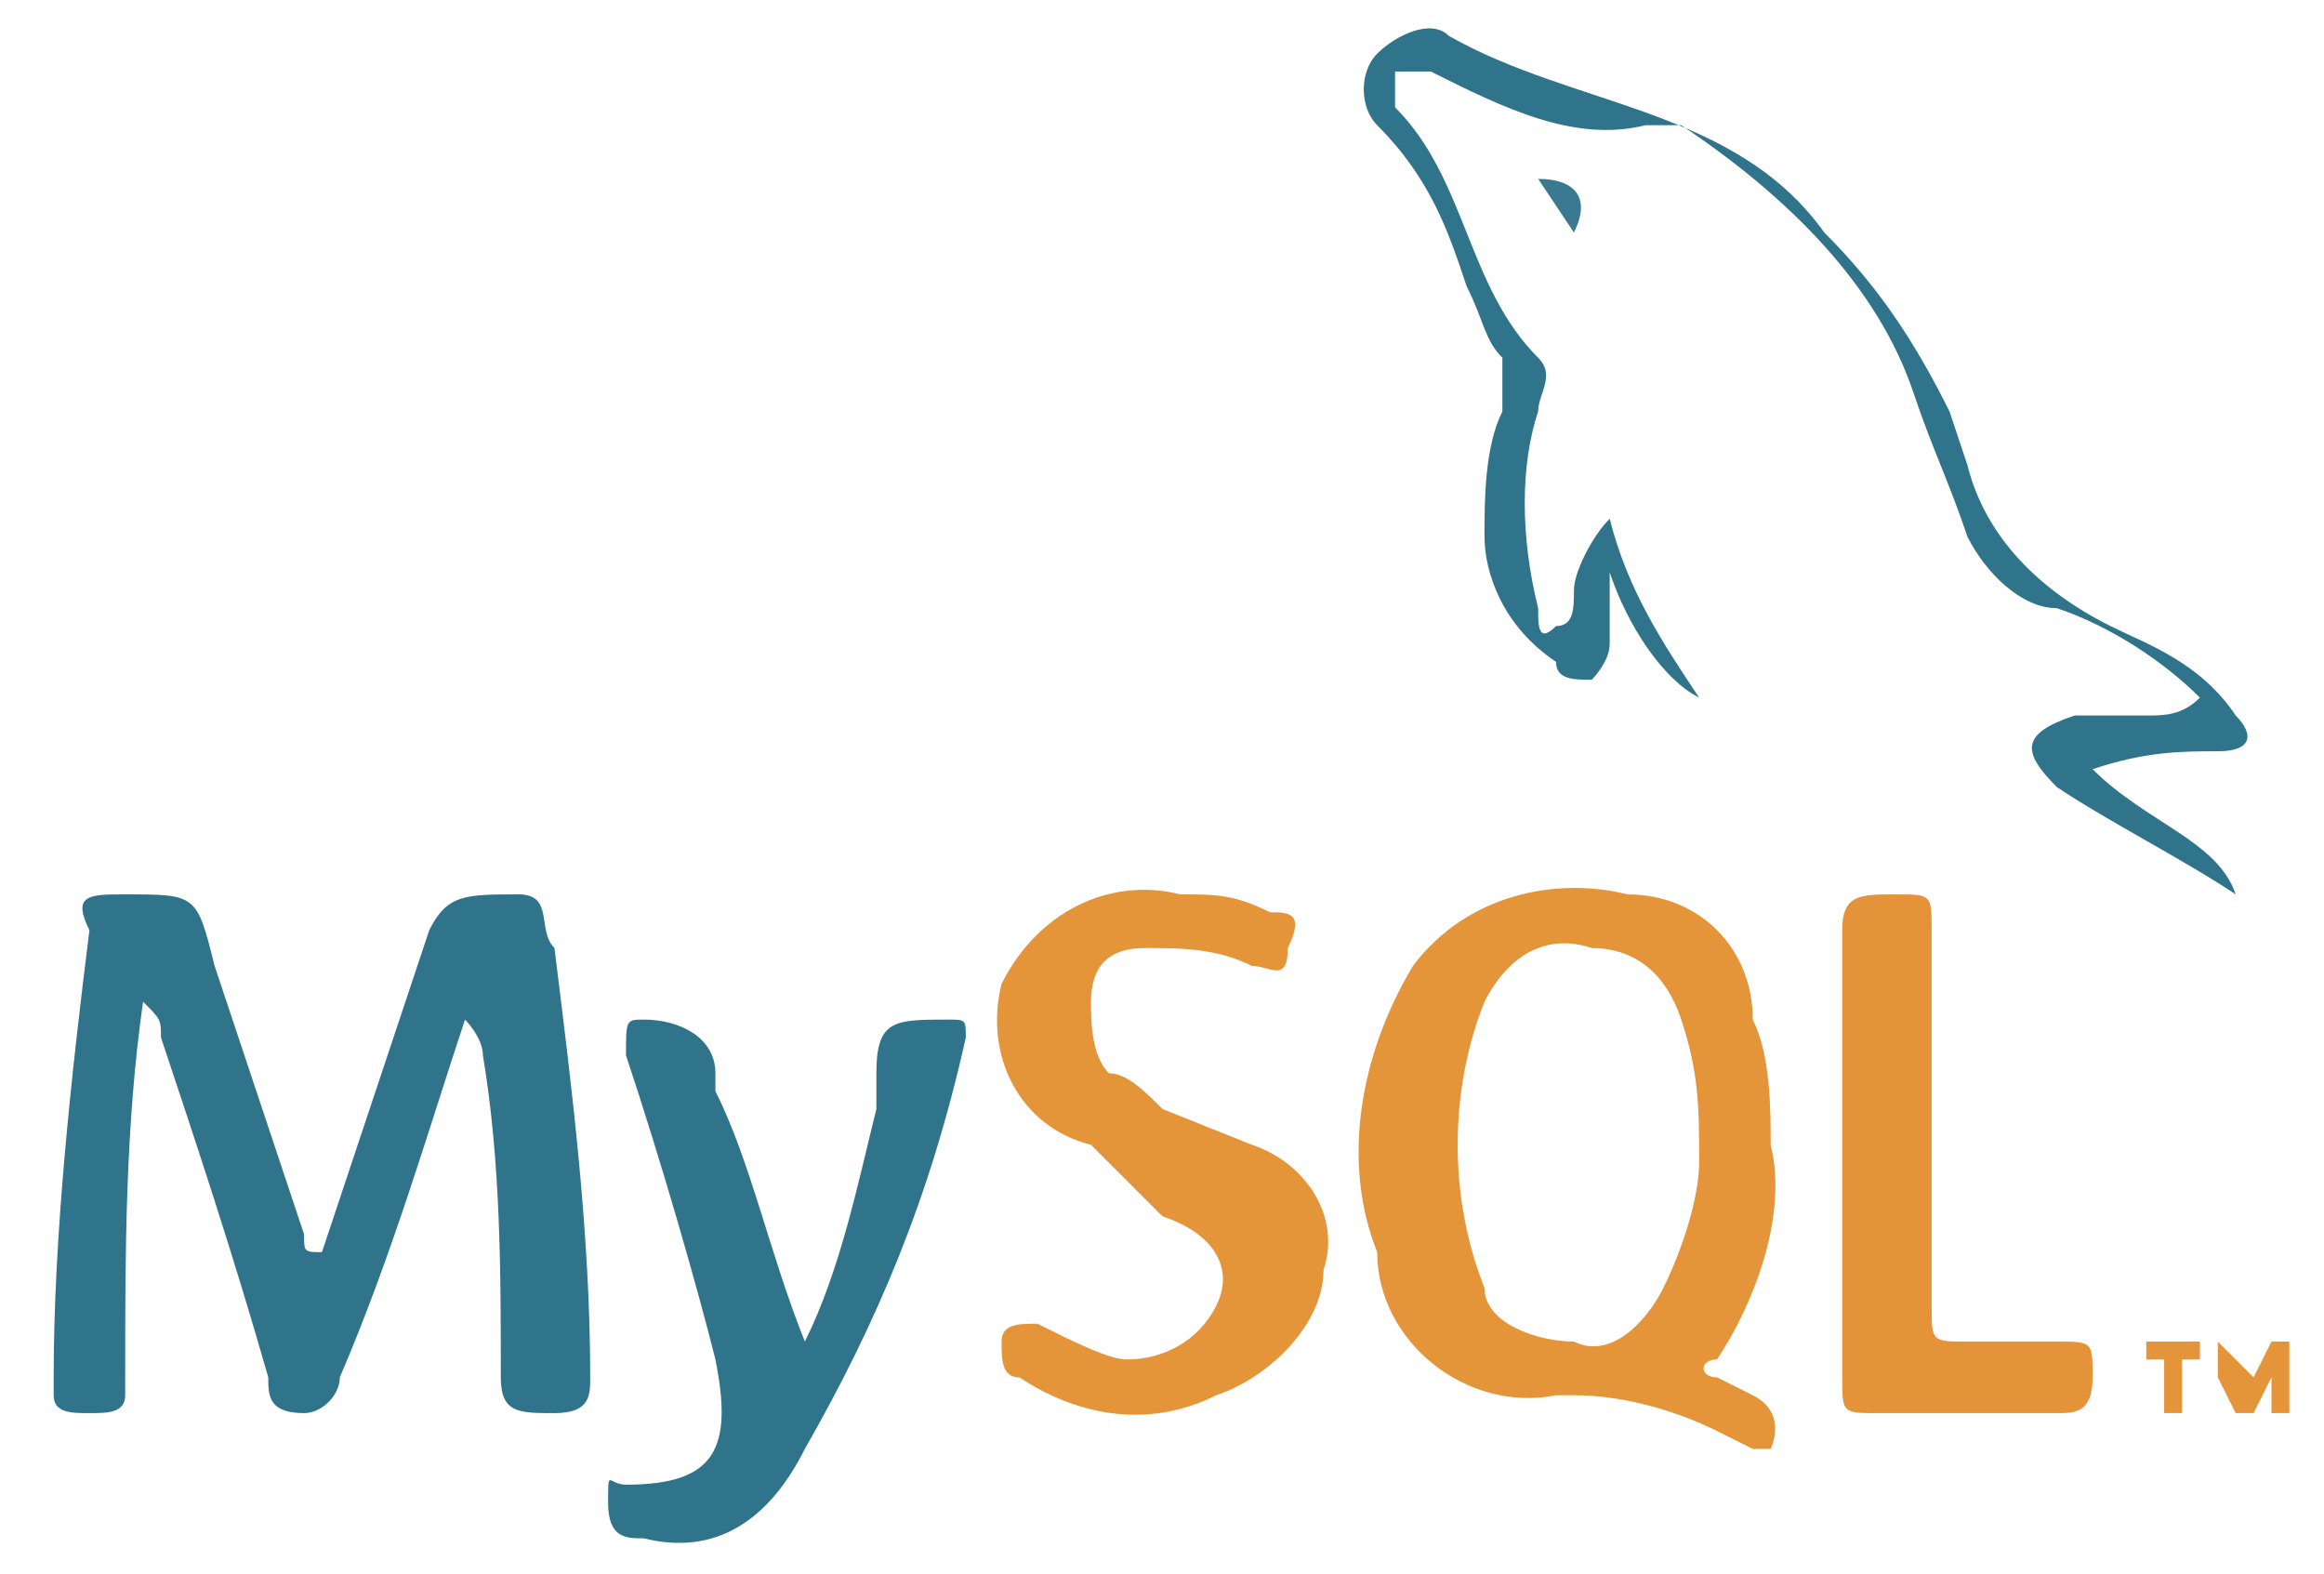 <?xml version="1.0" standalone="no"?><!DOCTYPE svg PUBLIC "-//W3C//DTD SVG 1.1//EN" "http://www.w3.org/Graphics/SVG/1.1/DTD/svg11.dtd"><svg t="1643110778085" class="icon" viewBox="0 0 1512 1024" version="1.1" xmlns="http://www.w3.org/2000/svg" p-id="1265" xmlns:xlink="http://www.w3.org/1999/xlink" width="295.312" height="200"><defs><style type="text/css"></style></defs><path d="M302.545 663.273c-23.273 69.818-46.545 151.273-81.455 232.727 0 11.636-11.636 23.273-23.273 23.273-23.273 0-23.273-11.636-23.273-23.273-23.273-81.455-46.545-151.273-69.818-221.091 0-11.636 0-11.636-11.636-23.273C81.455 733.091 81.455 814.545 81.455 896v11.636c0 11.636-11.636 11.636-23.273 11.636s-23.273 0-23.273-11.636v-11.636c0-93.091 11.636-197.818 23.273-290.909C46.545 581.818 58.182 581.818 81.455 581.818c46.545 0 46.545 0 58.182 46.545l58.182 174.545c0 11.636 0 11.636 11.636 11.636l69.818-209.455c11.636-23.273 23.273-23.273 58.182-23.273 23.273 0 11.636 23.273 23.273 34.909 11.636 93.091 23.273 186.182 23.273 279.273 0 11.636 0 23.273-23.273 23.273s-34.909 0-34.909-23.273c0-69.818 0-139.636-11.636-209.455 0-11.636-11.636-23.273-11.636-23.273zM1361.455 500.364c34.909 34.909 81.455 46.545 93.091 81.455-34.909-23.273-81.455-46.545-116.364-69.818-23.273-23.273-23.273-34.909 11.636-46.545h46.545c11.636 0 23.273 0 34.909-11.636-23.273-23.273-58.182-46.545-93.091-58.182-23.273 0-46.545-23.273-58.182-46.545-11.636-34.909-23.273-58.182-34.909-93.091-23.273-69.818-81.455-128-151.273-174.545h-23.273C1024 93.091 977.455 69.818 930.909 46.545h-23.273v23.273c46.545 46.545 46.545 116.364 93.091 162.909 11.636 11.636 0 23.273 0 34.909-11.636 34.909-11.636 81.455 0 128 0 11.636 0 23.273 11.636 11.636 11.636 0 11.636-11.636 11.636-23.273s11.636-34.909 23.273-46.545c11.636 46.545 34.909 81.455 58.182 116.364-23.273-11.636-46.545-46.545-58.182-81.455v46.545c0 11.636-11.636 23.273-11.636 23.273-11.636 0-23.273 0-23.273-11.636-34.909-23.273-46.545-58.182-46.545-81.455 0-23.273 0-58.182 11.636-81.455V232.727c-11.636-11.636-11.636-23.273-23.273-46.545-11.636-34.909-23.273-69.818-58.182-104.727-11.636-11.636-11.636-34.909 0-46.545 11.636-11.636 34.909-23.273 46.545-11.636 81.455 46.545 186.182 46.545 244.364 128 34.909 34.909 58.182 69.818 81.455 116.364l11.636 34.909c11.636 46.545 46.545 81.455 93.091 104.727 23.273 11.636 58.182 23.273 81.455 58.182 11.636 11.636 11.636 23.273-11.636 23.273s-46.545 0-81.455 11.636z" fill="#30748C" p-id="1266"></path><path d="M768 581.818c23.273 0 34.909 0 58.182 11.636 11.636 0 23.273 0 11.636 23.273 0 23.273-11.636 11.636-23.273 11.636-23.273-11.636-46.545-11.636-69.818-11.636-23.273 0-34.909 11.636-34.909 34.909 0 11.636 0 34.909 11.636 46.545 11.636 0 23.273 11.636 34.909 23.273l58.182 23.273c34.909 11.636 58.182 46.545 46.545 81.455 0 34.909-34.909 69.818-69.818 81.455-46.545 23.273-93.091 11.636-128-11.636-11.636 0-11.636-11.636-11.636-23.273s11.636-11.636 23.273-11.636c23.273 11.636 46.545 23.273 58.182 23.273 23.273 0 46.545-11.636 58.182-34.909 11.636-23.273 0-46.545-34.909-58.182l-46.545-46.545c-46.545-11.636-69.818-58.182-58.182-104.727 23.273-46.545 69.818-69.818 116.364-58.182z" fill="#E49439" p-id="1267"></path><path d="M523.636 872.727c23.273-46.545 34.909-104.727 46.545-151.273V698.182c0-34.909 11.636-34.909 46.545-34.909 11.636 0 11.636 0 11.636 11.636-23.273 104.727-58.182 186.182-104.727 267.636-23.273 46.545-58.182 69.818-104.727 58.182-11.636 0-23.273 0-23.273-23.273s0-11.636 11.636-11.636c58.182 0 69.818-23.273 58.182-81.455-11.636-46.545-34.909-128-58.182-197.818 0-23.273 0-23.273 11.636-23.273 23.273 0 46.545 11.636 46.545 34.909v11.636c23.273 46.545 34.909 104.727 58.182 162.909z" fill="#30748C" p-id="1268"></path><path d="M1198.545 744.727V605.091c0-23.273 11.636-23.273 34.909-23.273s23.273 0 23.273 23.273v244.364c0 23.273 0 23.273 23.273 23.273h58.182c23.273 0 23.273 0 23.273 23.273s-11.636 23.273-23.273 23.273h-116.364c-23.273 0-23.273 0-23.273-23.273V744.727z" fill="#E49339" p-id="1269"></path><path d="M1000.727 116.364c23.273 0 34.909 11.636 23.273 34.909L1000.727 116.364z" fill="#397A90" p-id="1270"></path><path d="M1140.364 907.636l-23.273-11.636c-11.636 0-11.636-11.636 0-11.636 23.273-34.909 46.545-93.091 34.909-139.636 0-23.273 0-58.182-11.636-81.455 0-46.545-34.909-81.455-81.455-81.455-46.545-11.636-104.727 0-139.636 46.545-34.909 58.182-46.545 128-23.273 186.182 0 58.182 58.182 104.727 116.364 93.091h11.636c34.909 0 69.818 11.636 93.091 23.273l23.273 11.636h11.636s11.636-23.273-11.636-34.909z m-58.182-69.818c-11.636 23.273-34.909 46.545-58.182 34.909-23.273 0-58.182-11.636-58.182-34.909-23.273-58.182-23.273-128 0-186.182 11.636-23.273 34.909-46.545 69.818-34.909 23.273 0 46.545 11.636 58.182 46.545 11.636 34.909 11.636 58.182 11.636 93.091 0 23.273-11.636 58.182-23.273 81.455zM1396.364 884.364h11.636v34.909h11.636v-34.909h11.636v-11.636H1396.364zM1477.818 872.727l-11.636 23.273-23.273-23.273v46.545-23.273l11.636 23.273h11.636l11.636-23.273v23.273h11.636v-46.545z" fill="#E49439" p-id="1271"></path></svg>